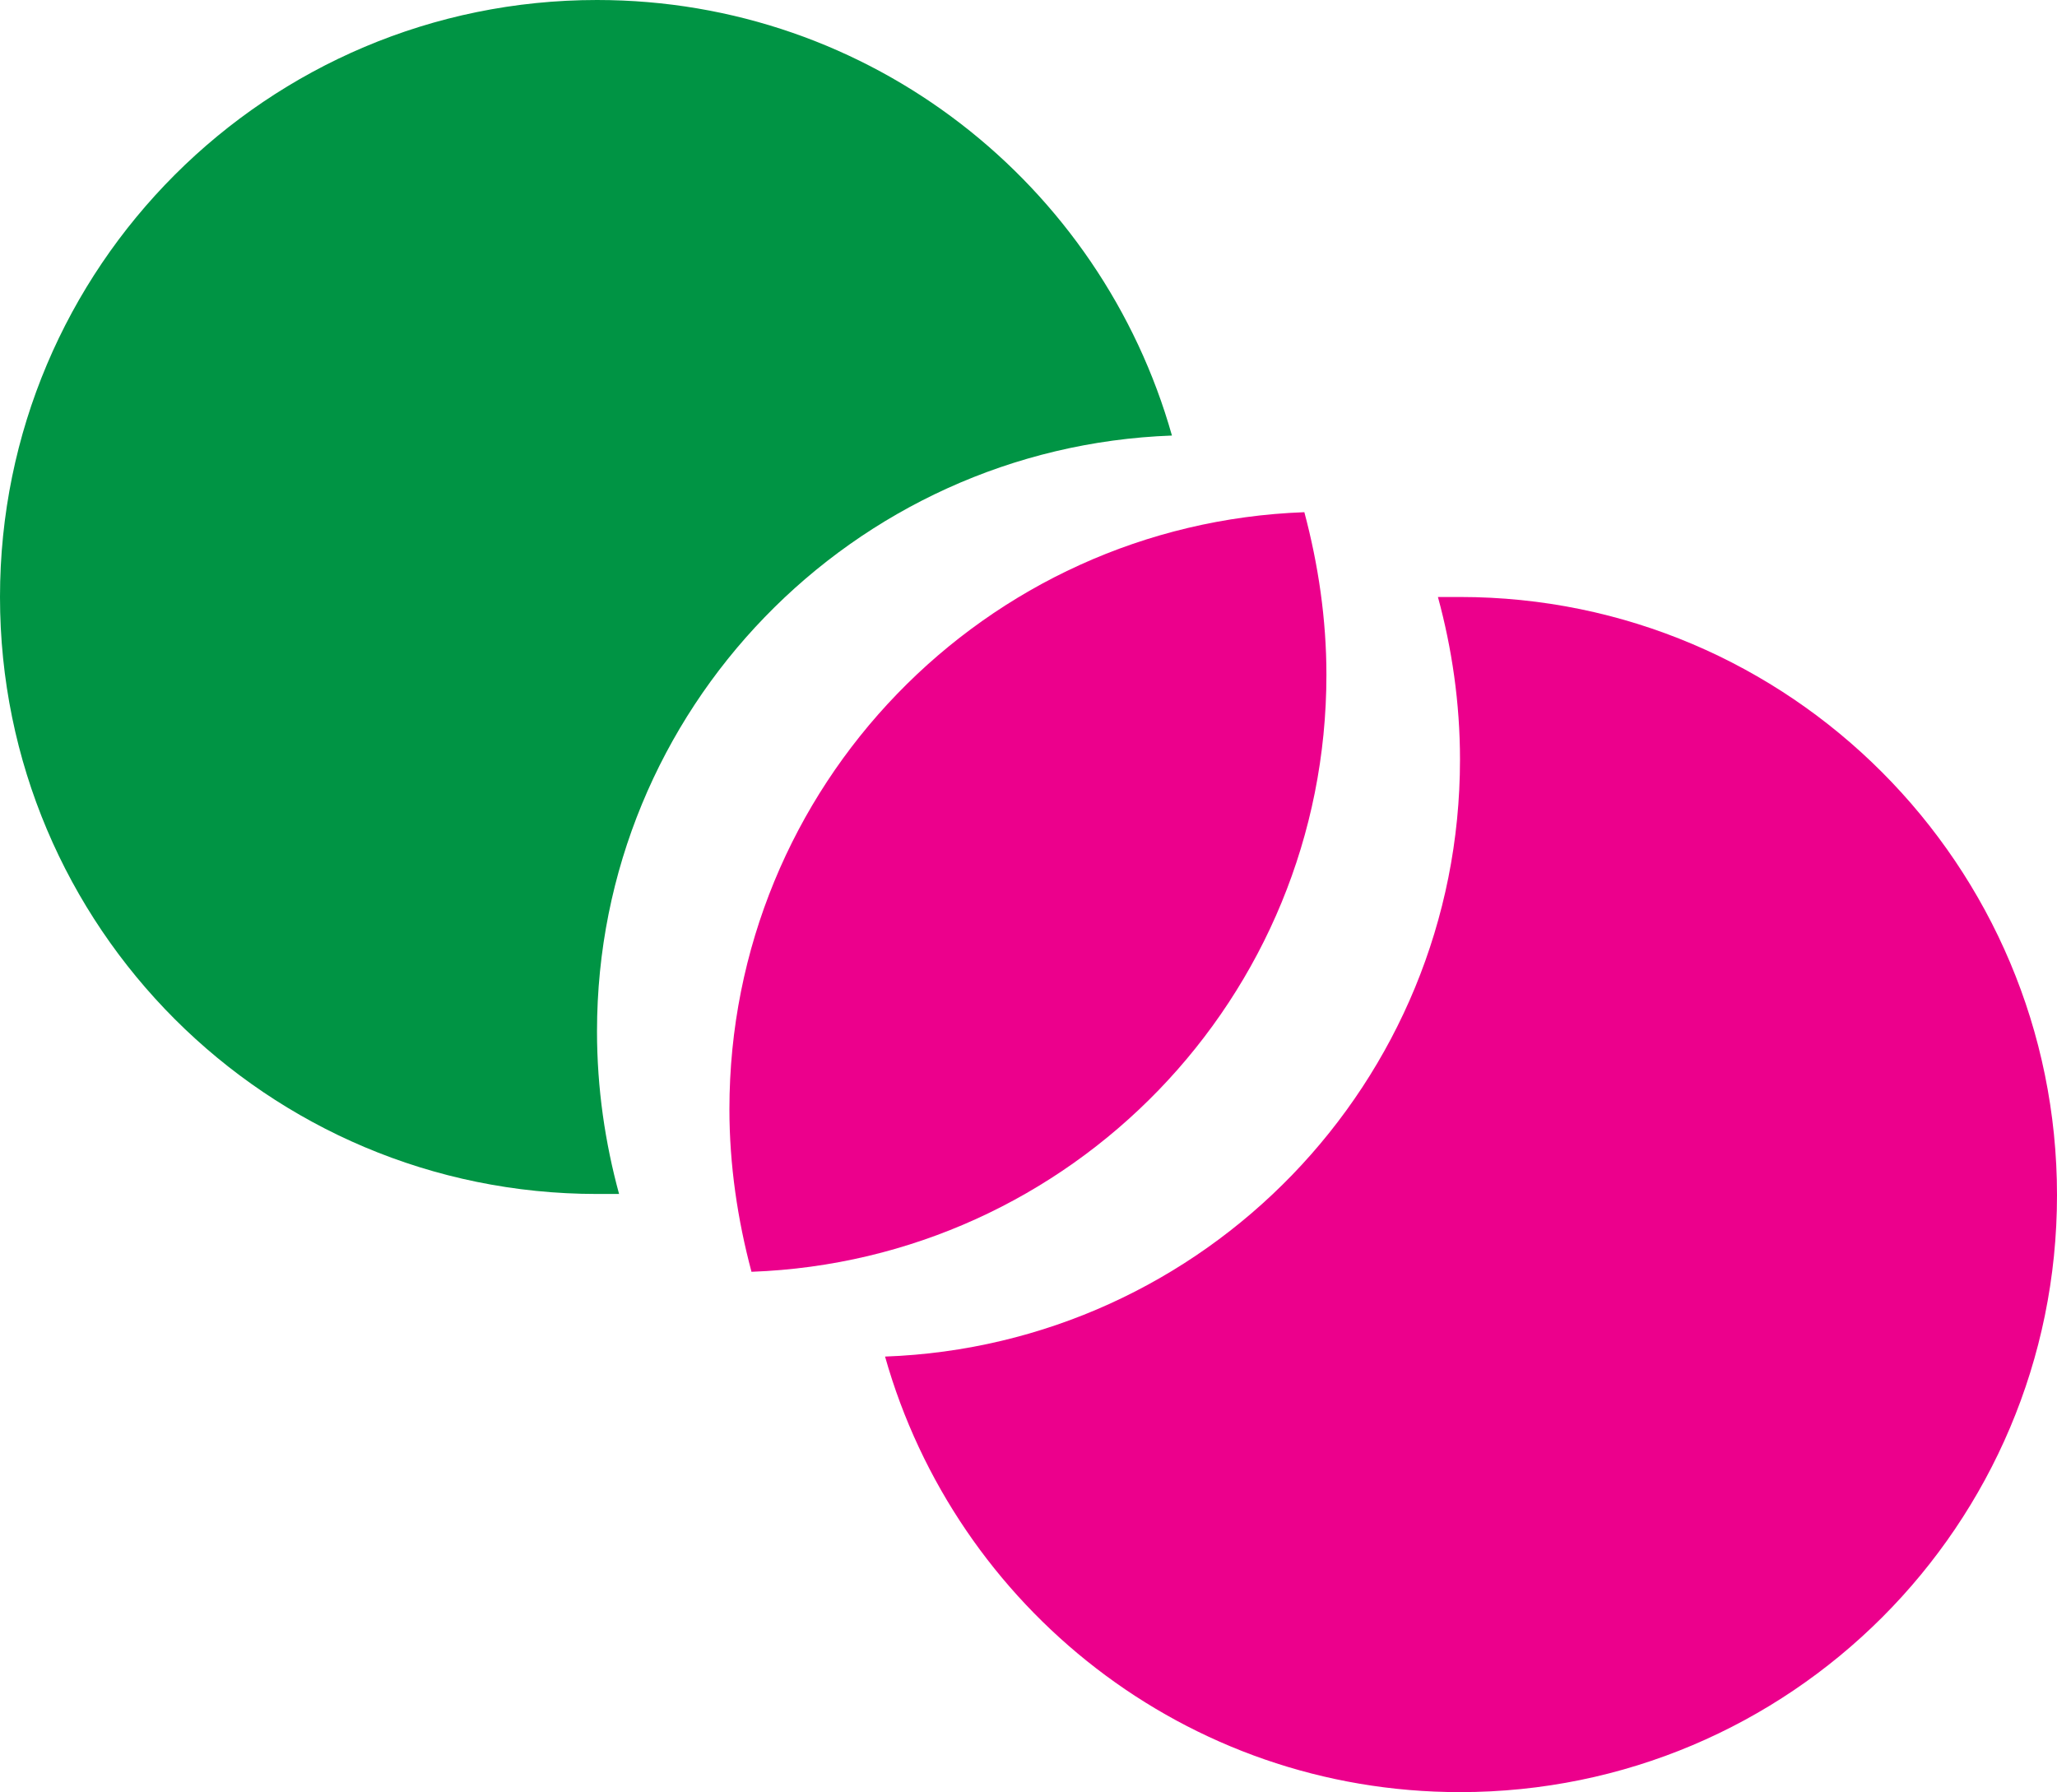 <?xml version="1.0" encoding="utf-8"?>
<!-- Generator: Adobe Illustrator 19.0.0, SVG Export Plug-In . SVG Version: 6.00 Build 0)  -->
<svg version="1.1" id="Layer_1" xmlns="http://www.w3.org/2000/svg" xmlns:xlink="http://www.w3.org/1999/xlink" x="0px" y="0px"
	 viewBox="0 0 177.1 154.3" style="enable-background:new 0 0 177.1 154.3;" xml:space="preserve">
<style type="text/css">
	.st0{fill:#009444;}
	.st1{fill:#EC008C;}
</style>
<g id="XMLID_70_">
	<path id="XMLID_71_" class="st0" d="M100.9,37.5C94.8,15.9,75,0,51.4,0C23,0,0,23,0,51.4s23,51.4,51.4,51.4c0.6,0,1.3,0,1.9,0
		c-1.2-4.4-1.9-9.1-1.9-14C51.4,61.1,73.4,38.5,100.9,37.5z"/>
	<path id="XMLID_72_" class="st1" d="M125.7,51.4c-0.6,0-1.3,0-1.9,0c1.2,4.4,1.9,9.1,1.9,14c0,27.8-22,50.4-49.5,51.4
		c6.1,21.6,25.9,37.5,49.5,37.5c28.4,0,51.4-23,51.4-51.4S154.1,51.4,125.7,51.4z"/>
	<path id="XMLID_73_" class="st1" d="M114.2,58.1c0-4.8-0.7-9.5-1.9-14c-27.5,1-49.5,23.6-49.5,51.4c0,4.8,0.7,9.5,1.9,14
		C92.2,108.5,114.2,85.9,114.2,58.1z"/>
</g>
</svg>
